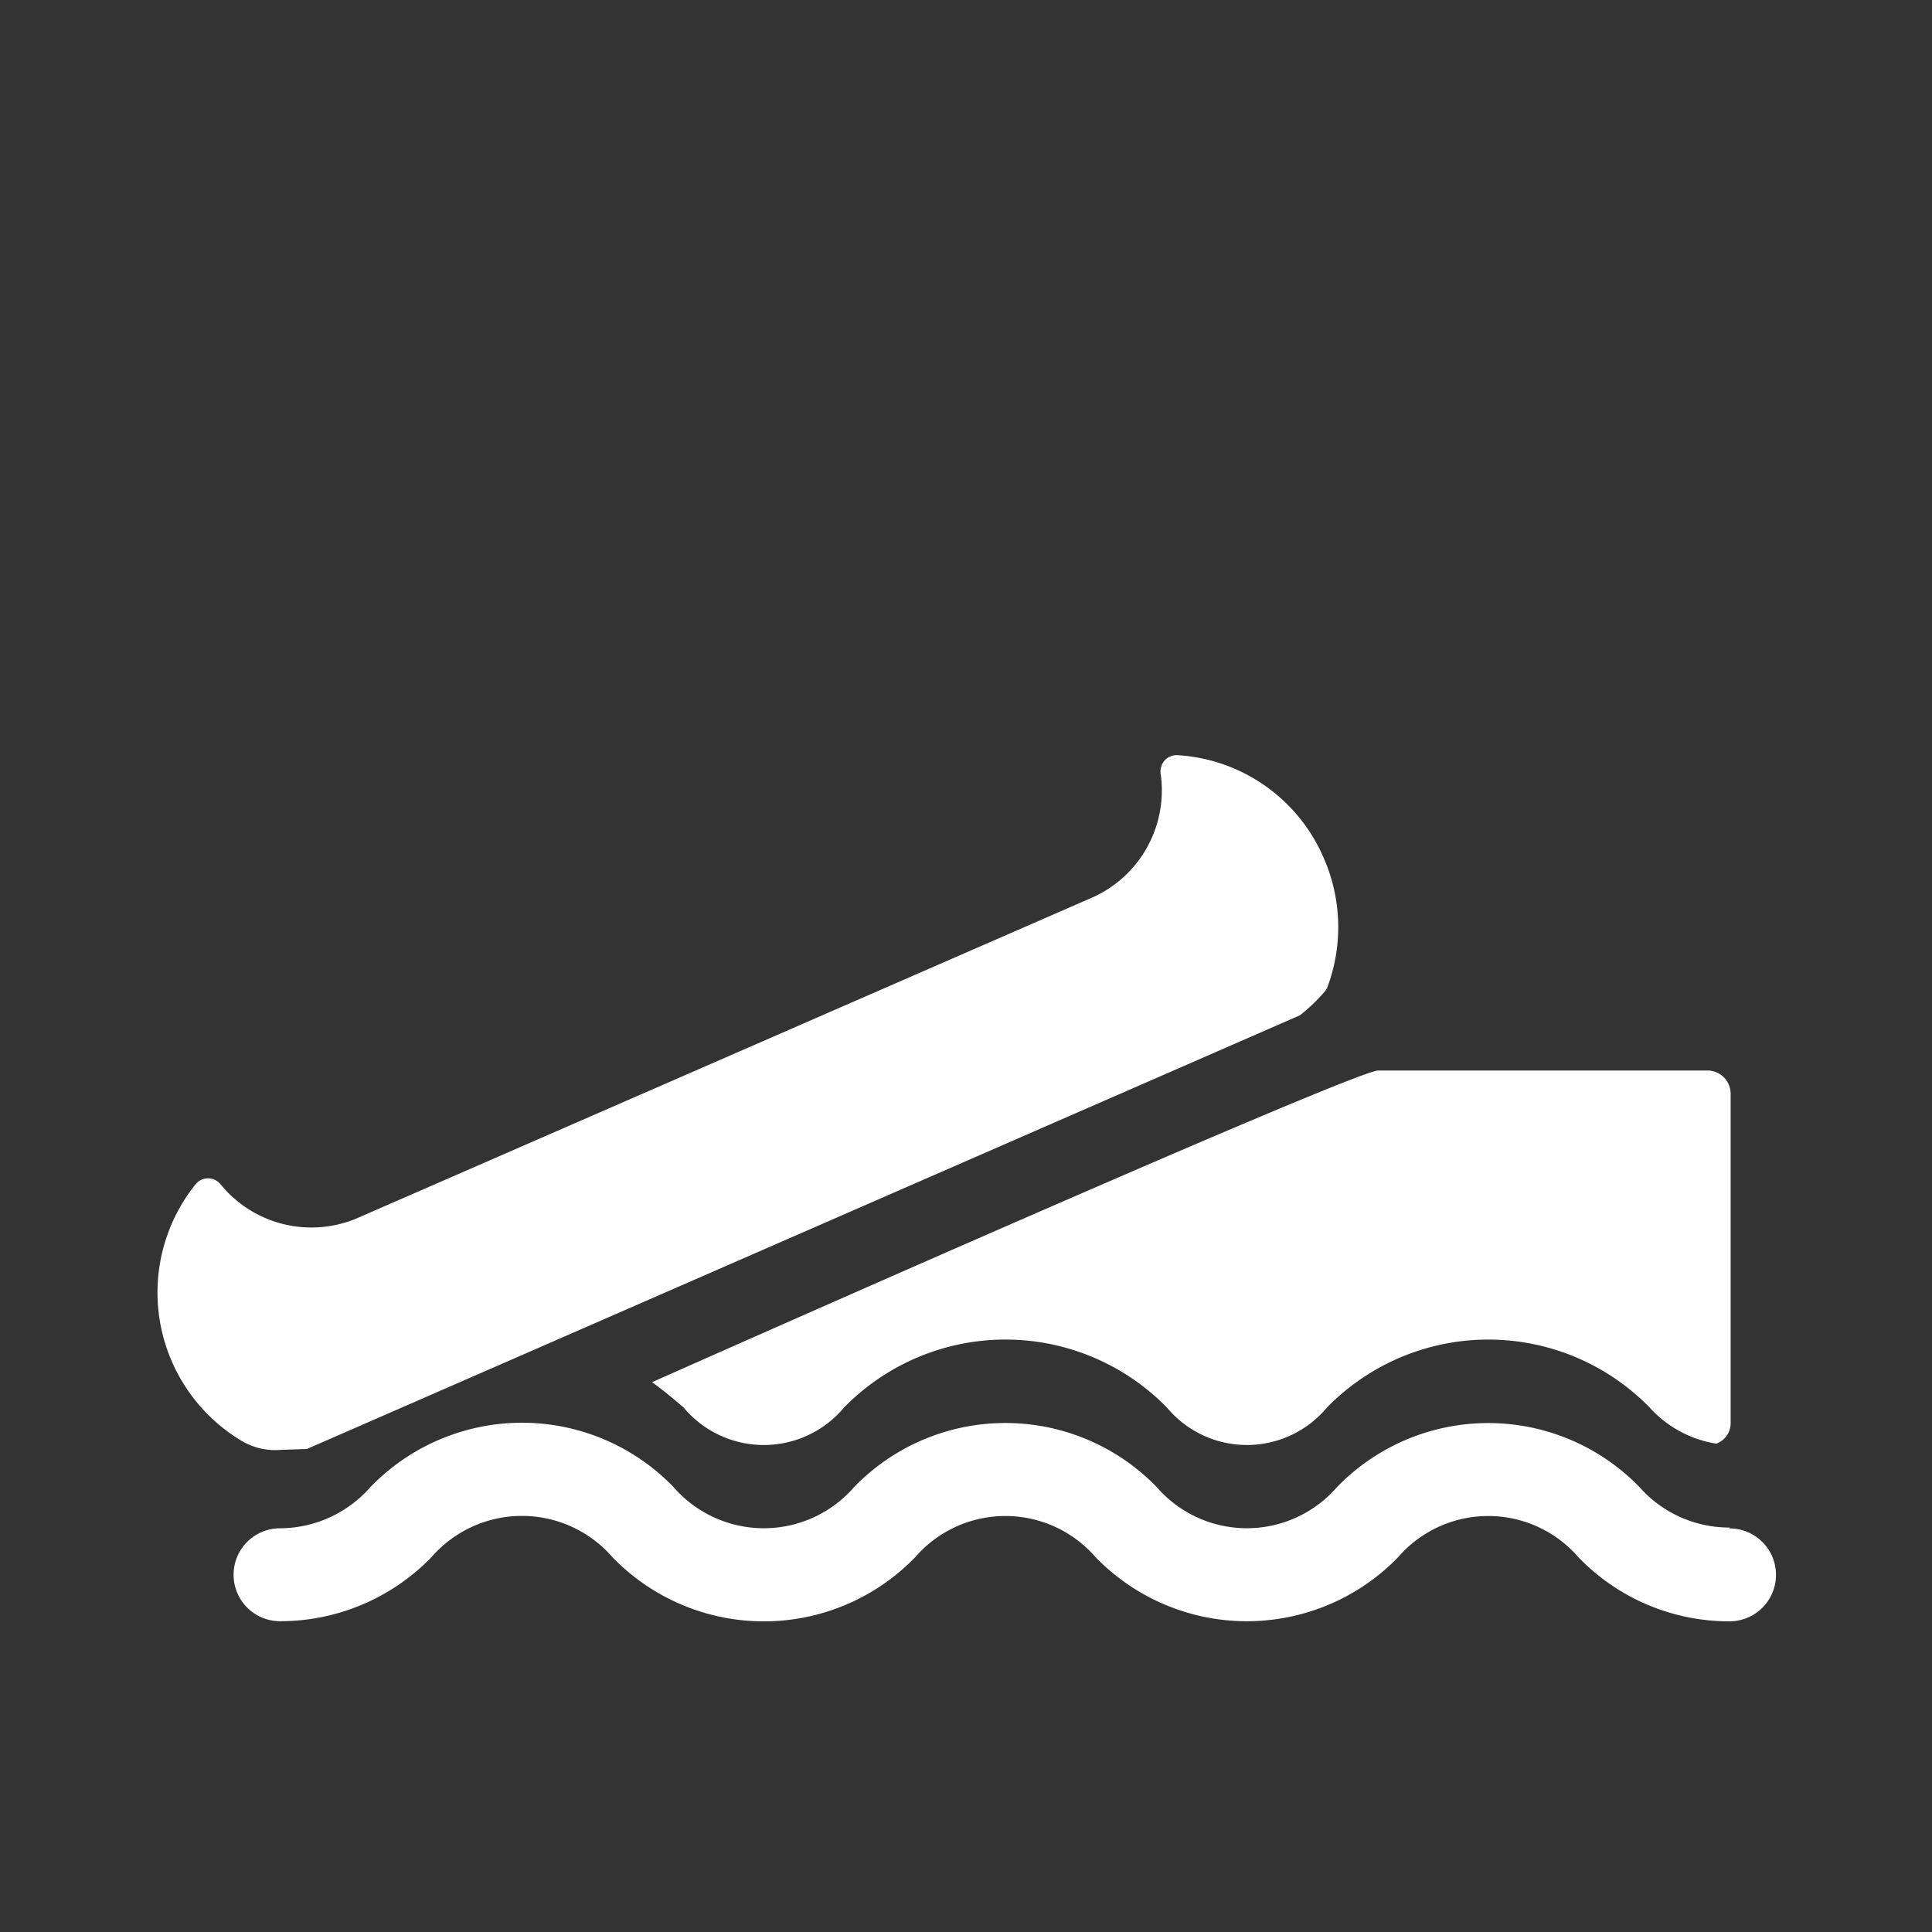 <svg xmlns="http://www.w3.org/2000/svg" width="5.5mm" height="5.5mm" viewBox="0 0 15.591 15.591">
  <rect x="0" y="0" width="15.591" height="15.591" fill="#333333" stroke="none"/>
  <g>
    <path d="M5.517,11.359a.844.844,0,0,0,1.294,0,1.821,1.821,0,0,1,2.606,0,.841.841,0,0,0,1.291,0,1.82,1.82,0,0,1,2.605,0,.915.915,0,0,0,.537.291.175.175,0,0,0,.116-.158V8.826a.187.187,0,0,0-.186-.187H11.121c-.172,0-4.475,1.9-5.859,2.515C5.357,11.223,5.443,11.294,5.517,11.359Z" fill="#fff"/>
    <path d="M13.957,12.327A.966.966,0,0,1,13.23,12a1.7,1.7,0,0,0-2.44,0,.963.963,0,0,1-1.456,0,1.7,1.7,0,0,0-2.441,0,.965.965,0,0,1-1.458,0,1.7,1.7,0,0,0-2.445,0,.975.975,0,0,1-.73.333.375.375,0,1,0,0,.75,1.7,1.7,0,0,0,1.222-.517.967.967,0,0,1,1.46,0,1.7,1.7,0,0,0,2.444,0,.963.963,0,0,1,1.455,0,1.7,1.7,0,0,0,2.442,0,.962.962,0,0,1,1.454,0,1.689,1.689,0,0,0,1.22.518.375.375,0,0,0,0-.75Z" fill="#fff"/>
    <path d="M2.27,11.7l.207-.007,8.014-3.5a1.44,1.44,0,0,0,.2-.192.123.123,0,0,0,.023-.04,1.387,1.387,0,0,0-.033-1.04A1.373,1.373,0,0,0,9.5,6.094a.131.131,0,0,0-.1.041.134.134,0,0,0-.034.106.947.947,0,0,1-.547,1L2.879,9.832a.945.945,0,0,1-1.1-.276.13.13,0,0,0-.2,0,1.395,1.395,0,0,0,.38,2.077A.532.532,0,0,0,2.27,11.7Z" fill="#fff"/>
  </g>
</svg>
